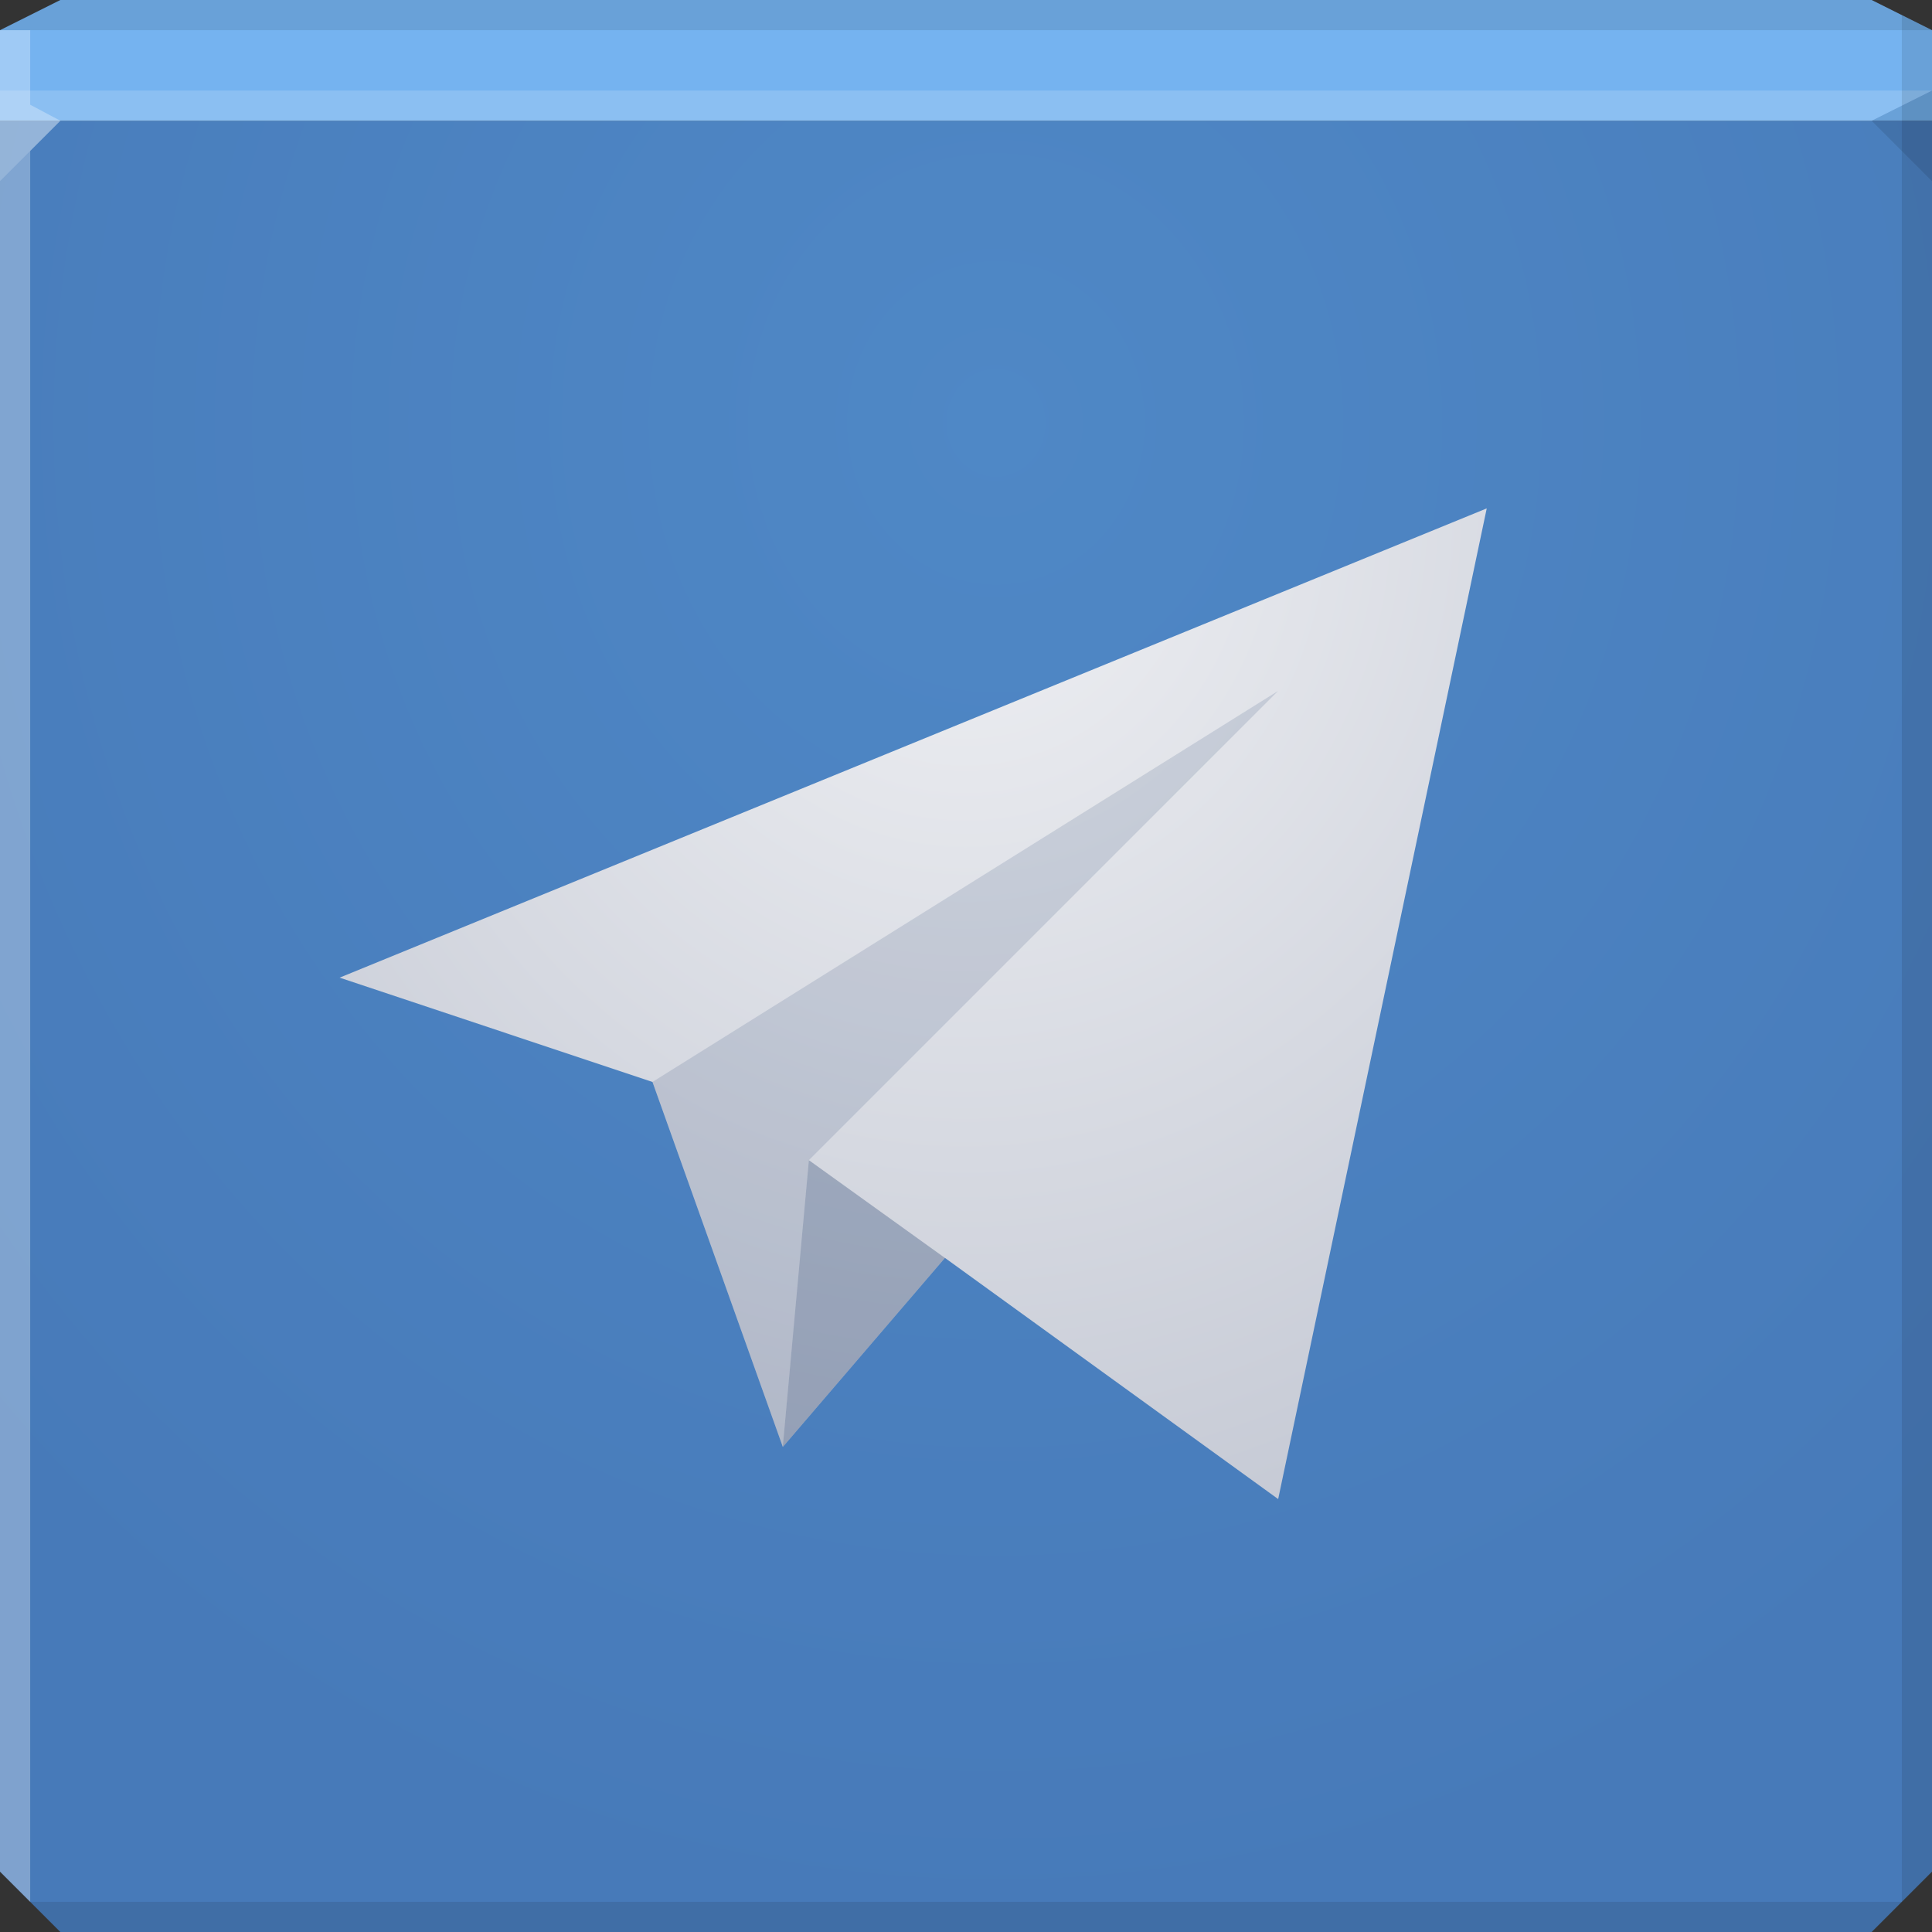<?xml version="1.0" encoding="UTF-8" standalone="no"?>
<!-- Created with Inkscape (http://www.inkscape.org/) -->

<svg
   xmlns:dc="http://purl.org/dc/elements/1.1/"
   xmlns:cc="http://creativecommons.org/ns#"
   xmlns:rdf="http://www.w3.org/1999/02/22-rdf-syntax-ns#"
   xmlns:svg="http://www.w3.org/2000/svg"
   xmlns="http://www.w3.org/2000/svg"
   xmlns:xlink="http://www.w3.org/1999/xlink"
   xmlns:sodipodi="http://sodipodi.sourceforge.net/DTD/sodipodi-0.dtd"
   xmlns:inkscape="http://www.inkscape.org/namespaces/inkscape"
   width="64"
   height="64"
   id="svg13094"
   version="1.1"
   inkscape:version="0.48.3.1 r9886"
   sodipodi:docname="telegram.svg">
  <rect width="100%" height="100%" fill="#333333" stroke="none"/>
  <sodipodi:namedview
     id="base"
     pagecolor="#cbcdd6"
     bordercolor="#666666"
     borderopacity="1.0"
     inkscape:pageopacity="1"
     inkscape:pageshadow="2"
     inkscape:zoom="11.313709"
     inkscape:cx="31.065797"
     inkscape:cy="26.622524"
     inkscape:document-units="px"
     inkscape:current-layer="svg13094"
     showgrid="true"
     inkscape:snap-bbox="true"
     inkscape:bbox-paths="true"
     inkscape:bbox-nodes="true"
     inkscape:snap-bbox-edge-midpoints="true"
     inkscape:snap-bbox-midpoints="true"
     inkscape:object-paths="true"
     inkscape:snap-intersection-paths="true"
     inkscape:object-nodes="true"
     inkscape:snap-smooth-nodes="true"
     inkscape:snap-midpoints="true"
     inkscape:snap-object-midpoints="true"
     inkscape:snap-center="true"
     showguides="false"
     inkscape:guide-bbox="true"
     inkscape:window-width="1920"
     inkscape:window-height="1033"
     inkscape:window-x="-10"
     inkscape:window-y="25"
     inkscape:window-maximized="1"
     inkscape:snap-global="true"
     fit-margin-top="0"
     fit-margin-left="0"
     fit-margin-right="0"
     fit-margin-bottom="0"
     showborder="true"
     inkscape:showpageshadow="false"
     inkscape:snap-page="true">
    <inkscape:grid
       type="xygrid"
       id="grid3075"
       empspacing="5"
       visible="true"
       enabled="true"
       snapvisiblegridlinesonly="true"
       originx="1.6362304e-08px"
       originy="18px" />
    <sodipodi:guide
       orientation="0,1"
       position="-11,30"
       id="guide9148" />
    <sodipodi:guide
       orientation="1,0"
       position="32,70"
       id="guide9150" />
  </sodipodi:namedview>
  <defs
     id="defs13096">
    <linearGradient
       id="linearGradient3862">
      <stop
         id="stop3864"
         style="stop-color:#f0f1f4;stop-opacity:1"
         offset="0" />
      <stop
         id="stop3866"
         style="stop-color:#bcc1ce;stop-opacity:1"
         offset="1" />
    </linearGradient>
    <linearGradient
       id="linearGradient3094">
      <stop
         offset="0"
         style="stop-color:#4f88c6;stop-opacity:1;"
         id="stop3096" />
      <stop
         offset="1"
         style="stop-color:#477ab9;stop-opacity:1;"
         id="stop3104" />
    </linearGradient>
    <radialGradient
       inkscape:collect="always"
       xlink:href="#linearGradient3094"
       id="radialGradient3886"
       cx="30.74"
       cy="17.037"
       fx="30.74"
       fy="17.037"
       r="32"
       gradientTransform="matrix(-6.304938e-7,1.563,-1.438,-5.800544e-7,57.491,-34.031)"
       gradientUnits="userSpaceOnUse" />
    <linearGradient
       id="linearGradient3094-8">
      <stop
         offset="0"
         style="stop-color:#bdc4cf;stop-opacity:1;"
         id="stop3096-4" />
      <stop
         offset="1"
         style="stop-color:#a1a8ba;stop-opacity:1;"
         id="stop3104-6" />
    </linearGradient>
    <linearGradient
       gradientTransform="matrix(0.25,0,0,0.25,380.233,490.712)"
       inkscape:collect="always"
       xlink:href="#linearGradient3877"
       id="linearGradient3883"
       x1="135"
       y1="120"
       x2="160"
       y2="160"
       gradientUnits="userSpaceOnUse" />
    <linearGradient
       id="linearGradient3877">
      <stop
         style="stop-color:#eff7fc;stop-opacity:1;"
         offset="0"
         id="stop3879" />
      <stop
         style="stop-color:#ffffff;stop-opacity:1;"
         offset="1"
         id="stop3881" />
    </linearGradient>
    <radialGradient
       r="32"
       fy="-245.989"
       fx="345.687"
       cy="-245.989"
       cx="345.687"
       gradientTransform="matrix(-2.765564e-7,1.215,-1.115,-2.5539188e-7,136.927,86.025)"
       gradientUnits="userSpaceOnUse"
       id="radialGradient3042-6"
       xlink:href="#linearGradient3094-8-2"
       inkscape:collect="always" />
    <linearGradient
       id="linearGradient3094-8-2">
      <stop
         offset="0"
         style="stop-color:#bdc4cf;stop-opacity:1;"
         id="stop3096-4-2" />
      <stop
         offset="1"
         style="stop-color:#a1a8ba;stop-opacity:1;"
         id="stop3104-6-2" />
    </linearGradient>
    <radialGradient
       r="32"
       fy="17.037"
       fx="30.74"
       cy="17.037"
       cx="30.74"
       gradientTransform="matrix(6.8856667e-8,1.563,-1.438,6.3348129e-8,57.491,-50.781)"
       gradientUnits="userSpaceOnUse"
       id="radialGradient3825"
       xlink:href="#linearGradient3094-8-2"
       inkscape:collect="always" />
    <radialGradient
       inkscape:collect="always"
       xlink:href="#linearGradient3094-8-2"
       id="radialGradient3843"
       gradientUnits="userSpaceOnUse"
       gradientTransform="matrix(6.8856667e-8,1.563,-1.438,6.3348129e-8,57.491,-34.031)"
       cx="32.02"
       cy="17.037"
       fx="32.02"
       fy="17.037"
       r="32" />
    <radialGradient
       inkscape:collect="always"
       xlink:href="#linearGradient3094-8-2"
       id="radialGradient3849"
       gradientUnits="userSpaceOnUse"
       gradientTransform="matrix(-2.765564e-7,1.215,-1.115,-2.5539188e-7,136.927,86.025)"
       cx="345.687"
       cy="-245.989"
       fx="345.687"
       fy="-245.989"
       r="32" />
    <radialGradient
       inkscape:collect="always"
       xlink:href="#linearGradient3094-8-2"
       id="radialGradient3851"
       gradientUnits="userSpaceOnUse"
       gradientTransform="matrix(-2.765564e-7,1.215,-1.115,-2.5539188e-7,136.927,86.025)"
       cx="345.687"
       cy="-245.989"
       fx="345.687"
       fy="-245.989"
       r="32" />
    <radialGradient
       inkscape:collect="always"
       xlink:href="#linearGradient3862"
       id="radialGradient3860"
       gradientUnits="userSpaceOnUse"
       gradientTransform="matrix(5.946709e-8,1.349,-1.241,5.4709719e-8,53.129,-26.368)"
       cx="32.02"
       cy="17.037"
       fx="32.02"
       fy="17.037"
       r="32" />
  </defs>
  <path
     id="path6538"
     d="m 0,4 0,30 0,28 2,2 30,0 30,0 2,-2 L 64,34 64,4 32,4 0,4 z"
     style="color:#000000;fill:url(#radialGradient3886);fill-opacity:1;fill-rule:nonzero;stroke:none;stroke-width:2.286;marker:none;visibility:visible;display:inline;overflow:visible;enable-background:accumulate"
     inkscape:connector-curvature="0" />
  <path
     style="color:#000000;fill:#75b3f0;fill-opacity:1;fill-rule:nonzero;stroke:none;marker:none;visibility:visible;display:inline;overflow:visible;enable-background:accumulate"
     d="M 2 0 L 0 1 L 0 4 L 19.562 4 L 39.125 4 L 64 4 L 64 1 L 62 0 L 39.125 0 L 19.562 0 L 2 0 z "
     id="path6688" />
  <path
     d="M 64,6 62,4 64,3 z"
     id="path3028"
     style="fill:#000000;fill-opacity:0.102"
     inkscape:connector-curvature="0" />
  <g
     id="g3043"
     inkscape:export-filename="folder.png"
     inkscape:export-xdpi="90"
     inkscape:export-ydpi="90"
     transform="translate(-0.625,0.082)" />
  <g
     id="scalable"
     transform="matrix(1.039,0,0,1.039,1214.722,1878.812)"
     inkscape:label="#g3701"
     style="fill:#ffffff" />
  <path
     style="fill:#ffffff;fill-opacity:0.161;fill-rule:nonzero"
     d="M 0 3 L 0 6 L 2 4 L 32 4 L 62 4 L 64 3 L 32 3 L 0 3 z "
     id="path4298" />
  <path
     style="fill:#000000;fill-opacity:0.102;fill-rule:nonzero"
     d="M 2 0 L 0 1 L 32 1 L 64 1 L 62 0 L 32 0 L 2 0 z "
     id="path4444" />
  <path
     style="fill:#000000;fill-opacity:0.102;fill-rule:nonzero"
     d="M 63 0.5 L 63 34 L 63 63 L 64 62 L 64 34 L 64 1 L 63 0.5 z M 63 63 L 32 63 L 1 63 L 2 64 L 32 64 L 62 64 L 63 63 z "
     id="path4366" />
  <path
     style="fill:#ffffff;fill-opacity:0.301;fill-rule:nonzero"
     d="M 0 1 L 0 34 L 0 62 L 1 63 L 1 34 L 1 5 L 2 4 L 1 3.469 L 1 1 L 0 1 z "
     id="path3864" />
  <path
     inkscape:connector-curvature="0"
     id="path3798"
     d="M 49.25,16.841 11.25,32.386 21.614,35.841 25.932,47.932 31.303,41.67 42.341,49.659 49.25,16.841 z"
     style="color:#000000;fill:url(#radialGradient3860);fill-opacity:1;fill-rule:nonzero;stroke:none;stroke-width:2.286;marker:none;visibility:visible;display:inline;overflow:visible;enable-background:accumulate" />
  <path
     inkscape:connector-curvature="0"
     style="color:#000000;fill:#1c3969;fill-opacity:0.308;fill-rule:nonzero;stroke:none;stroke-width:1.775;marker:none;visibility:visible;display:inline;overflow:visible;enable-background:accumulate"
     d="m 26.795,38.432 -0.864,9.5 5.371,-6.261 -4.507,-3.239 z"
     id="path3803" />
  <path
     style="color:#000000;fill:#1c3969;fill-opacity:0.138;fill-rule:nonzero;stroke:none;stroke-width:1.775;marker:none;visibility:visible;display:inline;overflow:visible;enable-background:accumulate"
     d="M 21.614,35.841 42.341,22.886 26.795,38.432 25.932,47.932 z"
     id="path3807"
     inkscape:connector-curvature="0"
     sodipodi:nodetypes="ccccc" />
</svg>
